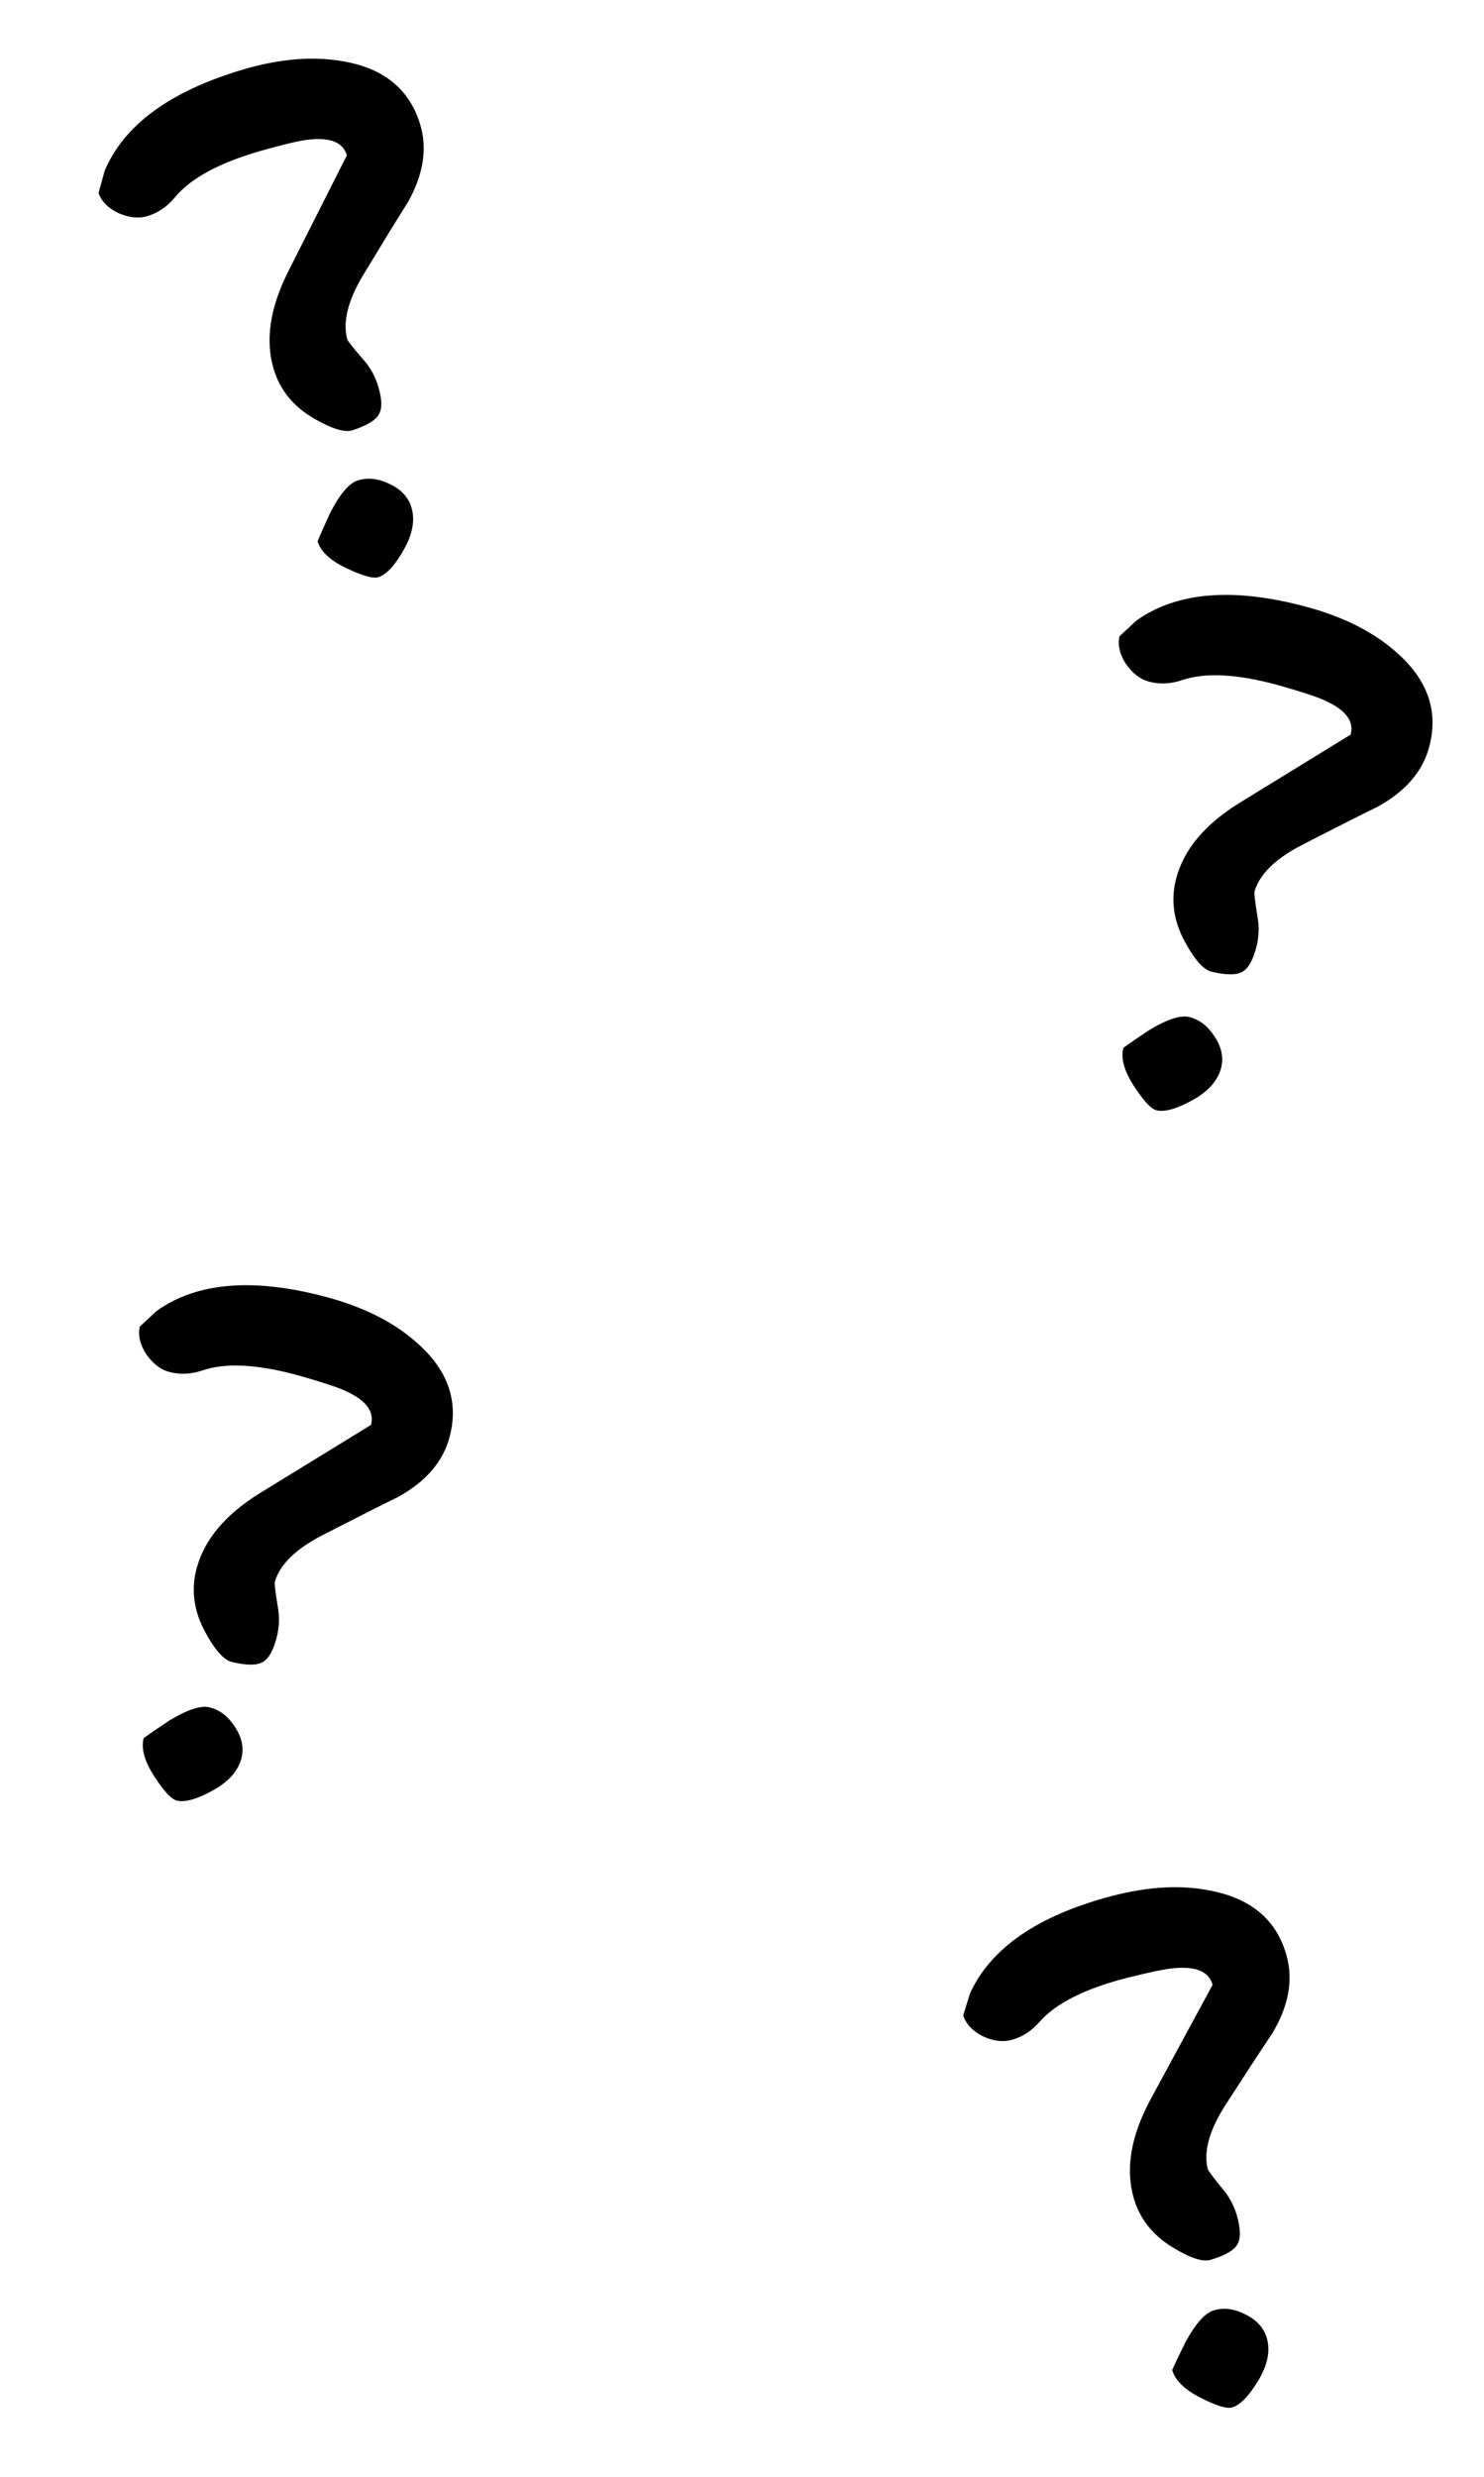 <svg width="256" height="427" viewBox="0 0 256 427" fill="none" xmlns="http://www.w3.org/2000/svg">
<g filter="url(#filter0_d_243_1)">
<path d="M68.437 17.304C69.763 21.516 69.075 26.03 66.373 30.846C64.648 33.566 62.109 37.698 58.756 43.242C56.024 47.733 55.076 51.49 55.913 54.513C56.004 54.819 57.017 56.086 58.952 58.313C59.889 59.436 60.608 60.724 61.109 62.178C61.904 64.612 61.991 66.356 61.37 67.41C60.812 68.445 59.284 69.369 56.788 70.182C55.44 70.585 53.273 69.93 50.289 68.217C46.669 66.16 44.309 63.292 43.209 59.612C41.743 54.707 42.554 49.154 45.644 42.953C47.911 38.468 51.31 31.741 55.843 22.771C55.165 20.502 52.895 19.611 49.033 20.098C47.61 20.256 44.897 20.899 40.893 22.029C33.762 24.094 28.849 26.765 26.154 30.042C24.828 31.64 23.246 32.715 21.406 33.265C19.935 33.705 18.28 33.531 16.441 32.745C14.646 31.878 13.498 30.719 12.997 29.265C13.452 27.66 13.806 26.385 14.058 25.441C17.383 17.567 25.269 11.77 37.716 8.05C44.278 6.089 50.215 5.616 55.529 6.633C62.314 7.878 66.616 11.435 68.437 17.304ZM66.918 83.286C67.639 85.475 67.238 87.933 65.715 90.66C64.192 93.386 62.734 94.991 61.342 95.473C60.502 95.791 58.764 95.342 56.13 94.126C53.115 92.756 51.333 91.151 50.783 89.311C51.287 88.092 52.006 86.474 52.94 84.458C54.623 81.15 56.231 79.266 57.764 78.808C59.481 78.295 61.276 78.493 63.151 79.402C65.088 80.293 66.343 81.588 66.918 83.286Z" fill="black"/>
</g>
<g filter="url(#filter1_d_243_1)">
<path d="M242.592 124.585C241.511 128.868 238.557 132.35 233.731 135.032C230.835 136.442 226.506 138.628 220.743 141.59C216.061 143.979 213.283 146.681 212.41 149.693C212.327 150.002 212.525 151.612 213.004 154.523C213.212 155.971 213.148 157.444 212.813 158.945C212.212 161.434 211.371 162.965 210.29 163.536C209.271 164.125 207.486 164.11 204.935 163.493C203.575 163.128 202.075 161.434 200.433 158.41C198.43 154.76 197.925 151.08 198.919 147.37C200.244 142.425 203.848 138.123 209.732 134.465C214.014 131.836 220.438 127.892 229.002 122.634C229.615 120.346 228.15 118.397 224.606 116.785C223.313 116.173 220.665 115.298 216.663 114.159C209.509 112.176 203.925 111.872 199.912 113.249C197.945 113.914 196.034 113.999 194.179 113.502C192.696 113.104 191.378 112.088 190.225 110.454C189.151 108.775 188.782 107.185 189.118 105.685C190.348 104.557 191.318 103.658 192.028 102.986C198.988 98.027 208.743 97.229 221.293 100.591C227.907 102.364 233.21 105.076 237.2 108.73C242.323 113.349 244.121 118.634 242.592 124.585ZM206.684 179.963C206.15 182.205 204.519 184.087 201.792 185.609C199.065 187.131 196.983 187.732 195.544 187.413C194.662 187.243 193.419 185.949 191.814 183.532C189.966 180.784 189.291 178.482 189.787 176.628C190.856 175.854 192.317 174.854 194.169 173.628C197.338 171.694 199.695 170.934 201.24 171.348C202.971 171.812 204.396 172.923 205.515 174.68C206.697 176.454 207.086 178.215 206.684 179.963Z" fill="black"/>
</g>
<g filter="url(#filter2_d_243_1)">
<path d="M73.592 243.585C72.511 247.868 69.557 251.35 64.731 254.032C61.835 255.442 57.506 257.628 51.743 260.59C47.061 262.979 44.283 265.681 43.41 268.693C43.327 269.002 43.525 270.612 44.004 273.523C44.212 274.971 44.148 276.444 43.813 277.945C43.212 280.434 42.371 281.965 41.29 282.536C40.271 283.125 38.486 283.11 35.935 282.493C34.575 282.128 33.075 280.434 31.433 277.41C29.43 273.76 28.925 270.08 29.919 266.37C31.244 261.425 34.848 257.123 40.732 253.465C45.014 250.836 51.438 246.892 60.002 241.634C60.615 239.346 59.15 237.397 55.606 235.785C54.313 235.173 51.665 234.298 47.663 233.159C40.509 231.176 34.925 230.872 30.912 232.249C28.945 232.914 27.034 232.999 25.179 232.502C23.696 232.104 22.378 231.088 21.225 229.454C20.151 227.775 19.782 226.185 20.118 224.685C21.348 223.557 22.318 222.658 23.028 221.986C29.988 217.027 39.743 216.229 52.293 219.591C58.907 221.364 64.21 224.076 68.2 227.73C73.323 232.349 75.121 237.634 73.592 243.585ZM37.684 298.963C37.15 301.205 35.519 303.087 32.792 304.609C30.065 306.131 27.983 306.732 26.544 306.413C25.662 306.243 24.419 304.949 22.814 302.532C20.966 299.784 20.291 297.482 20.788 295.628C21.856 294.854 23.317 293.854 25.169 292.628C28.338 290.694 30.695 289.934 32.24 290.348C33.971 290.812 35.396 291.923 36.516 293.68C37.697 295.454 38.086 297.215 37.684 298.963Z" fill="black"/>
</g>
<g filter="url(#filter3_d_243_1)">
<path d="M217.922 333.067C219.127 337.316 218.31 341.808 215.471 346.545C213.668 349.214 211.012 353.272 207.502 358.718C204.642 363.128 203.587 366.856 204.337 369.902C204.42 370.211 205.396 371.507 207.267 373.788C208.171 374.937 208.853 376.246 209.312 377.713C210.036 380.169 210.073 381.915 209.423 382.95C208.835 383.969 207.282 384.849 204.764 385.59C203.404 385.955 201.257 385.238 198.324 383.44C194.763 381.28 192.486 378.345 191.492 374.636C190.167 369.69 191.138 364.163 194.404 358.053C196.798 353.635 200.389 347.008 205.177 338.171C204.564 335.884 202.32 334.928 198.446 335.304C197.019 335.421 194.289 335.987 190.254 337.002C183.066 338.862 178.079 341.391 175.292 344.589C173.921 346.149 172.308 347.177 170.453 347.674C168.97 348.072 167.32 347.851 165.505 347.012C163.736 346.095 162.621 344.903 162.162 343.436C162.663 341.844 163.053 340.58 163.332 339.644C166.881 331.869 174.93 326.3 187.479 322.937C194.094 321.165 200.042 320.863 205.325 322.031C212.071 323.47 216.27 327.149 217.922 333.067ZM214.513 398.979C215.171 401.188 214.7 403.633 213.1 406.315C211.499 408.996 209.996 410.559 208.591 411.001C207.742 411.295 206.018 410.796 203.42 409.505C200.445 408.049 198.71 406.394 198.213 404.539C198.752 403.335 199.517 401.739 200.508 399.75C202.285 396.491 203.946 394.655 205.491 394.241C207.222 393.777 209.012 394.026 210.86 394.989C212.77 395.935 213.988 397.265 214.513 398.979Z" fill="black"/>
</g>
<defs>
<filter id="filter0_d_243_1" x="9.203" y="0.352" width="88.22" height="111.049" filterUnits="userSpaceOnUse" color-interpolation-filters="sRGB">
<feFlood flood-opacity="0" result="BackgroundImageFix"/>
<feColorMatrix in="SourceAlpha" type="matrix" values="0 0 0 0 0 0 0 0 0 0 0 0 0 0 0 0 0 0 127 0" result="hardAlpha"/>
<feOffset dx="4" dy="4"/>
<feGaussianBlur stdDeviation="2"/>
<feComposite in2="hardAlpha" operator="out"/>
<feColorMatrix type="matrix" values="0 0 0 0 0 0 0 0 0 0 0 0 0 0 0 0 0 0 0.25 0"/>
<feBlend mode="normal" in2="BackgroundImageFix" result="effect1_dropShadow_243_1"/>
<feBlend mode="normal" in="SourceGraphic" in2="effect1_dropShadow_243_1" result="shape"/>
</filter>
<filter id="filter1_d_243_1" x="169.092" y="92.889" width="86.165" height="110.196" filterUnits="userSpaceOnUse" color-interpolation-filters="sRGB">
<feFlood flood-opacity="0" result="BackgroundImageFix"/>
<feColorMatrix in="SourceAlpha" type="matrix" values="0 0 0 0 0 0 0 0 0 0 0 0 0 0 0 0 0 0 127 0" result="hardAlpha"/>
<feOffset dx="4" dy="4"/>
<feGaussianBlur stdDeviation="2"/>
<feComposite in2="hardAlpha" operator="out"/>
<feColorMatrix type="matrix" values="0 0 0 0 0 0 0 0 0 0 0 0 0 0 0 0 0 0 0.25 0"/>
<feBlend mode="normal" in2="BackgroundImageFix" result="effect1_dropShadow_243_1"/>
<feBlend mode="normal" in="SourceGraphic" in2="effect1_dropShadow_243_1" result="shape"/>
</filter>
<filter id="filter2_d_243_1" x="0.092" y="211.889" width="86.165" height="110.196" filterUnits="userSpaceOnUse" color-interpolation-filters="sRGB">
<feFlood flood-opacity="0" result="BackgroundImageFix"/>
<feColorMatrix in="SourceAlpha" type="matrix" values="0 0 0 0 0 0 0 0 0 0 0 0 0 0 0 0 0 0 127 0" result="hardAlpha"/>
<feOffset dx="4" dy="4"/>
<feGaussianBlur stdDeviation="2"/>
<feComposite in2="hardAlpha" operator="out"/>
<feColorMatrix type="matrix" values="0 0 0 0 0 0 0 0 0 0 0 0 0 0 0 0 0 0 0.25 0"/>
<feBlend mode="normal" in2="BackgroundImageFix" result="effect1_dropShadow_243_1"/>
<feBlend mode="normal" in="SourceGraphic" in2="effect1_dropShadow_243_1" result="shape"/>
</filter>
<filter id="filter3_d_243_1" x="158.733" y="315.98" width="86.165" height="110.196" filterUnits="userSpaceOnUse" color-interpolation-filters="sRGB">
<feFlood flood-opacity="0" result="BackgroundImageFix"/>
<feColorMatrix in="SourceAlpha" type="matrix" values="0 0 0 0 0 0 0 0 0 0 0 0 0 0 0 0 0 0 127 0" result="hardAlpha"/>
<feOffset dx="4" dy="4"/>
<feGaussianBlur stdDeviation="2"/>
<feComposite in2="hardAlpha" operator="out"/>
<feColorMatrix type="matrix" values="0 0 0 0 0 0 0 0 0 0 0 0 0 0 0 0 0 0 0.25 0"/>
<feBlend mode="normal" in2="BackgroundImageFix" result="effect1_dropShadow_243_1"/>
<feBlend mode="normal" in="SourceGraphic" in2="effect1_dropShadow_243_1" result="shape"/>
</filter>
</defs>
</svg>
